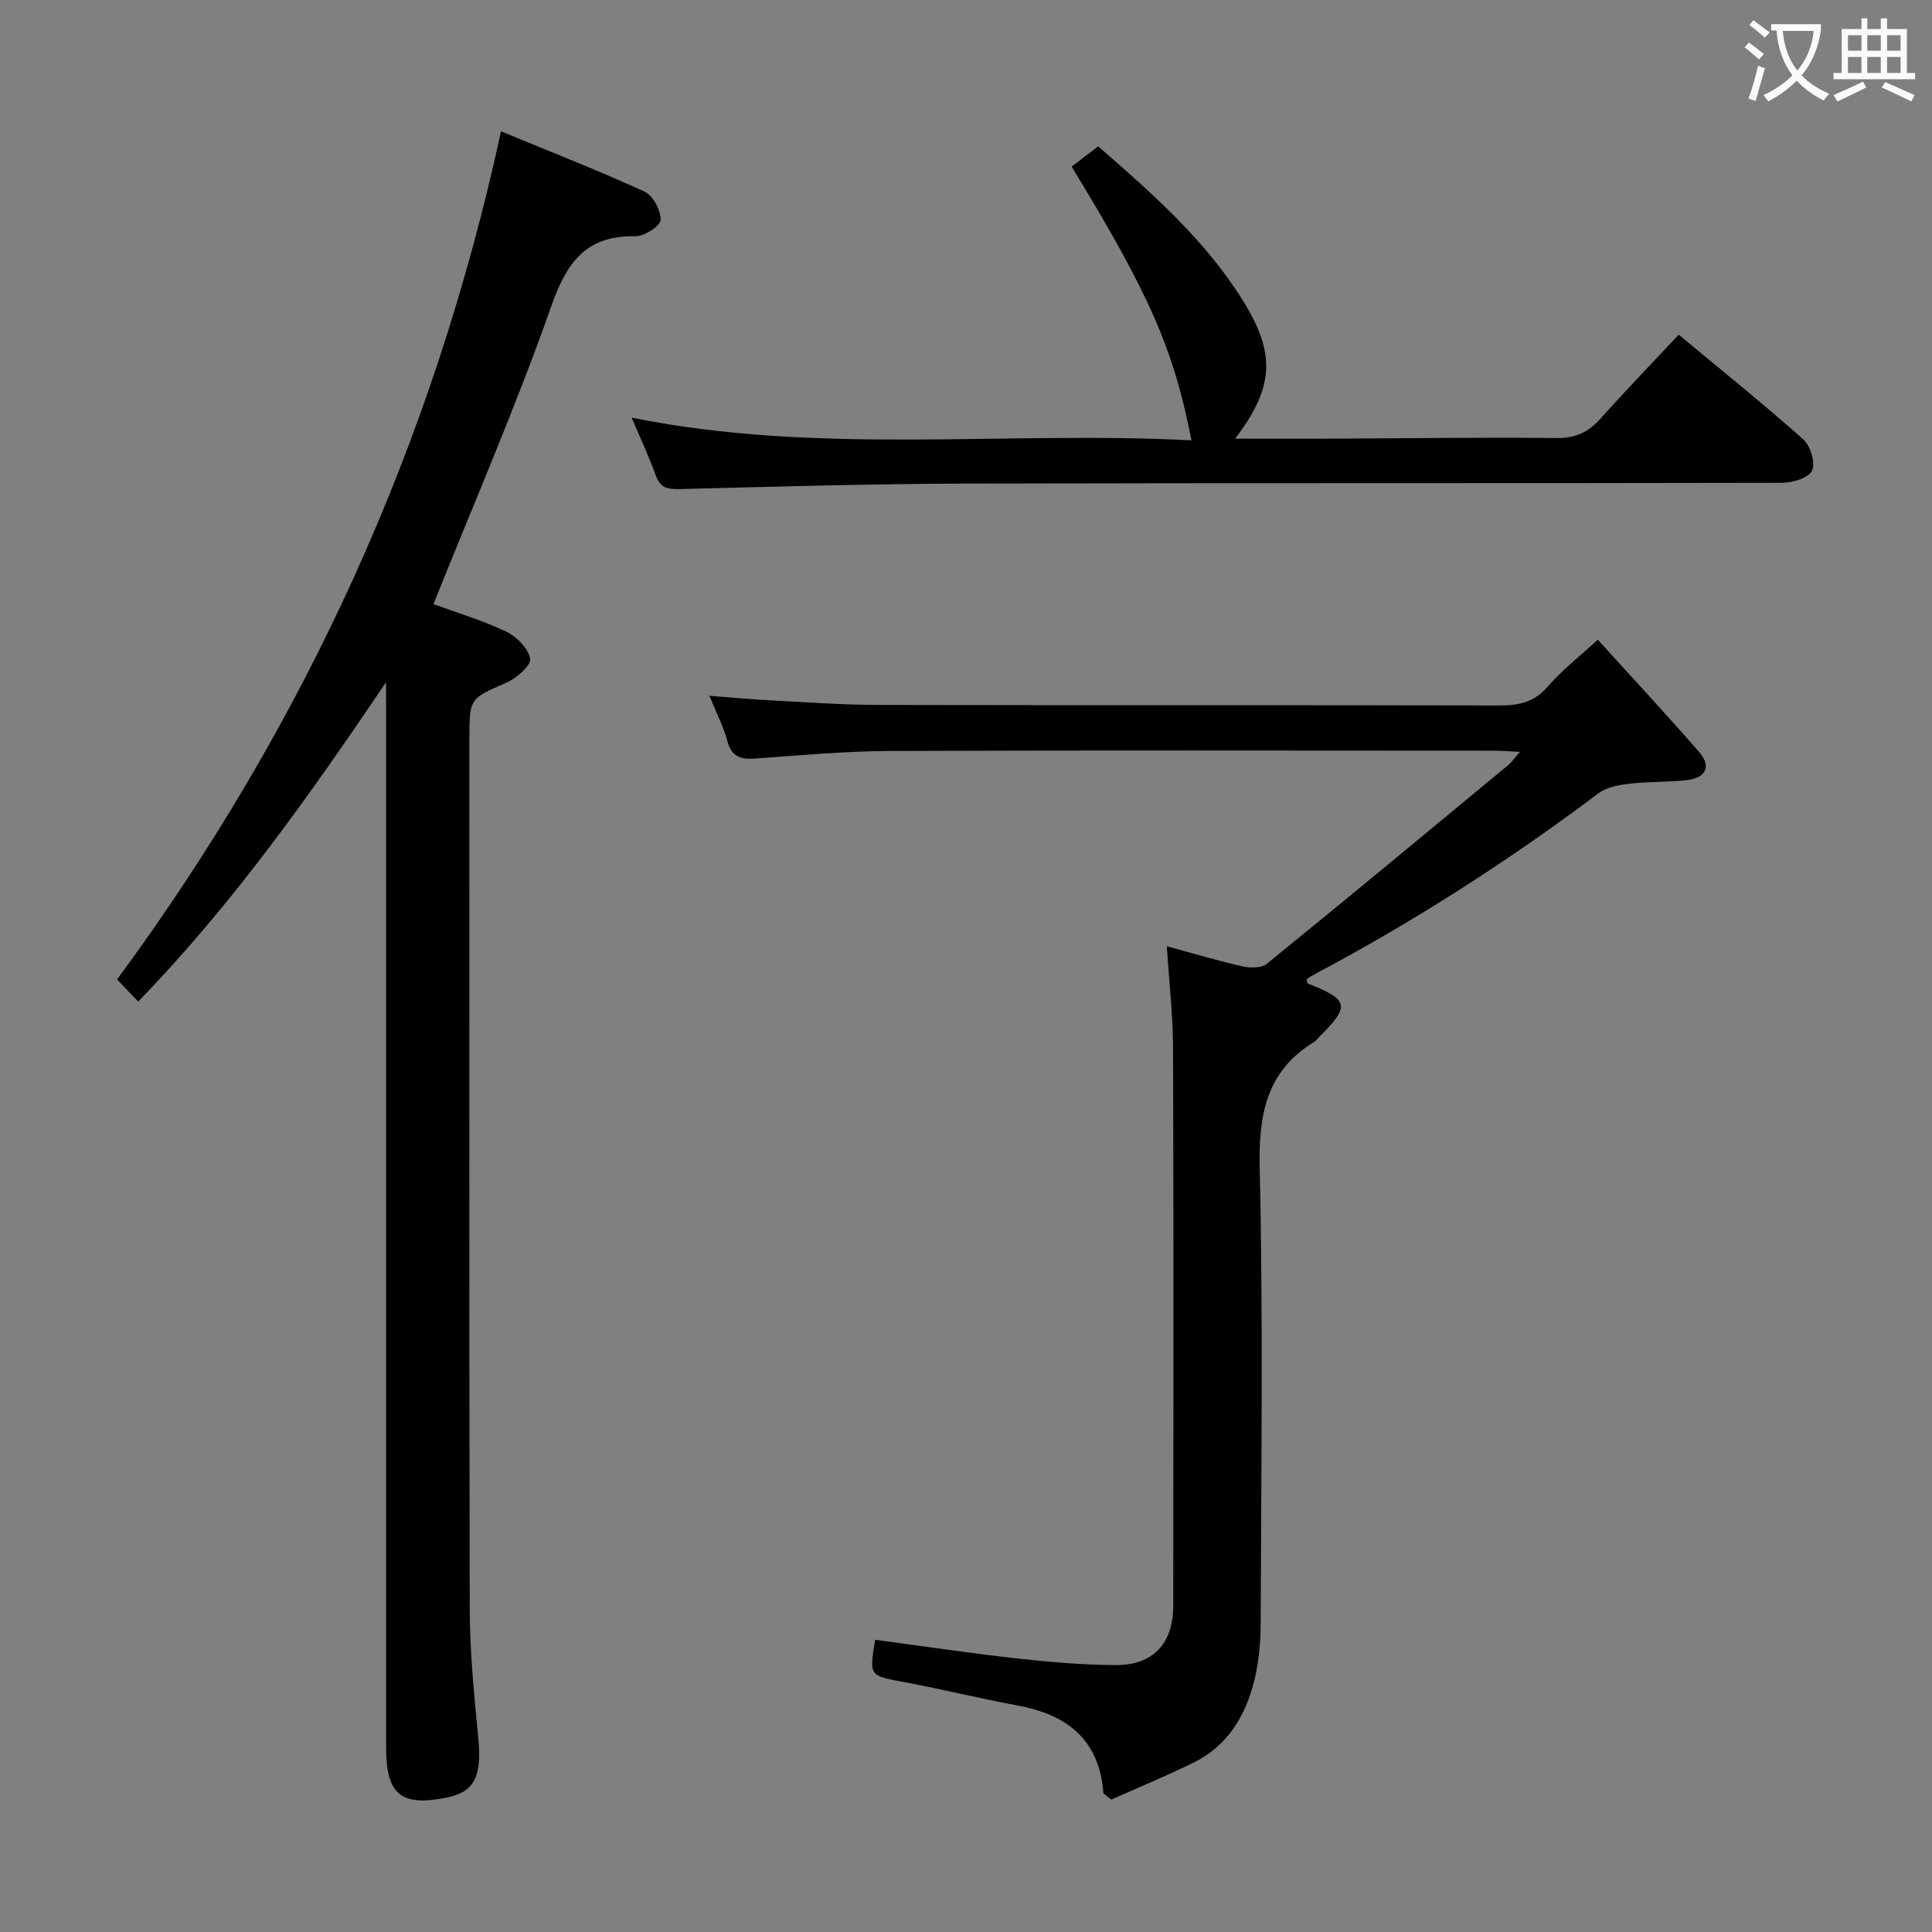 <svg enable-background="new 0 0 400 400" viewBox="0 0 400 400" xmlns="http://www.w3.org/2000/svg"><rect x="0" y="0" width="400" height="400" fill="#808080" stroke="none"/><g fill="#010000"><path d="m79.93 141.25c-15.7 23.2-31.61 45.81-51.32 66.11-1.49-1.56-2.81-2.94-4.37-4.57 38.88-52.78 65.45-110.9 79.49-175.6 10.33 4.27 20.16 8.11 29.73 12.49 1.75.8 3.36 3.88 3.31 5.87-.03 1.22-3.36 3.39-5.17 3.36-10.32-.21-14.29 5.43-17.52 14.63-7.26 20.64-16.01 40.75-24.34 61.54 4.56 1.67 9.96 3.28 15 5.66 2.19 1.03 4.65 3.49 5.02 5.63.24 1.38-2.82 4.05-4.91 4.97-7.59 3.33-7.67 3.14-7.67 11.72 0 60.14-.07 120.27.08 180.41.02 8.78.93 17.58 1.76 26.33.76 7.96-.72 11.18-6.51 12.36-9.44 1.93-12.57-.6-12.57-10.27-.01-71.8 0-143.59 0-215.39-.01-1.76-.01-3.5-.01-5.25z"/><path d="m241.58 195.91c5.8 1.57 10.73 3.06 15.73 4.18 1.57.35 3.88.35 4.98-.55 16.77-13.62 33.4-27.42 50.05-41.2.61-.51 1.07-1.21 2.35-2.68-2.42-.11-3.95-.24-5.48-.24-41.65-.01-83.3-.1-124.95.06-9.29.04-18.58.89-27.85 1.57-3.08.23-4.96-.37-5.84-3.68-.81-3.02-2.29-5.85-3.7-9.31 4.47.34 8.5.72 12.54.93 7.47.39 14.94.94 22.41.96 42.82.09 85.63.01 128.45.11 4.02.01 7.27-.56 10.11-3.85 2.91-3.38 6.51-6.16 10.42-9.77 7.05 7.78 14.14 15.39 20.97 23.23 2.6 2.98 1.44 5.37-2.42 5.83-3.94.47-7.96.29-11.91.75-2.22.26-4.76.69-6.47 1.98-18.79 14.12-38.52 26.75-59.29 37.74-.42.22-.78.55-1.16.82.12.35.14.79.31.86 8.47 3.34 8.74 4.63 2.31 11.02-.35.35-.65.79-1.07 1.05-10.02 6.13-11.52 15.22-11.26 26.33.72 31.3.3 62.64.2 93.96-.01 3.96-.36 8.02-1.3 11.85-1.81 7.35-5.55 13.62-12.64 17.09-5.74 2.81-11.65 5.25-17.01 7.64-1.16-.98-1.6-1.18-1.62-1.41-.85-11.08-7.58-16.22-17.85-18.1-7.83-1.43-15.56-3.36-23.39-4.82-7.23-1.34-7.26-1.19-6.01-8.76 9.8 1.31 19.59 2.77 29.42 3.87 6.77.75 13.59 1.33 20.38 1.37 7.72.04 11.91-4.45 11.92-12.3.05-38.48.08-76.97-.04-115.45-.03-6.78-.81-13.56-1.29-21.08z"/><path d="m130.77 86.47c38.72 7.82 77.36 2.7 115.91 4.7-3.66-18.82-8.69-30.27-24.81-56.68 1.71-1.3 3.47-2.64 5.51-4.18 11.26 9.81 22.25 19.47 30.05 32.08 6.77 10.96 6.31 17.83-1.69 28.43 7.04 0 13.59.02 20.14 0 15.49-.06 30.97-.3 46.46-.13 3.9.04 6.54-1.23 9.03-4.02 5.2-5.81 10.62-11.43 16.19-17.38 8.85 7.36 17.52 14.32 25.82 21.71 1.48 1.32 2.53 4.9 1.77 6.45-.74 1.52-4.05 2.51-6.23 2.51-56.29.13-112.59.01-168.88.16-19.8.05-39.6.64-59.39 1.14-2.51.06-3.97-.27-4.89-2.85-1.42-3.98-3.24-7.82-4.99-11.94z"/></g><path d="m362.1 8.8c1.1.8 2.1 1.6 3.1 2.4l-1 1.1c-1.3-1.1-2.3-2-3-2.5zm1.9 4.8c.5.2.9.4 1.4.5-.6 2.3-1.3 4.5-1.9 6.8l-1.5-.5c.8-2.1 1.4-4.3 2-6.8zm-1-9.4c1.3.9 2.4 1.8 3.4 2.5l-1 1.1c-1.4-1.2-2.4-2.1-3.2-2.6zm3.7 2.2v-1.4h10.3v1.2c-.5 3.6-1.8 6.8-4 9.4 1.5 1.6 3.4 2.8 5.7 3.8-.3.4-.7.8-1.1 1.4-2.3-1.1-4.1-2.5-5.6-4.1-1.6 1.6-3.6 3.1-5.9 4.3-.3-.5-.7-.9-1-1.3 2.4-1.1 4.4-2.5 6-4.1-1.9-2.5-3-5.6-3.3-9.3h-1.1zm8.8 0h-6.4c.3 3.3 1.3 6 3 8.2 2-2.3 3.1-5.1 3.4-8.2z" fill="#fbfafa"/><path d="m385.3 3.8h1.3v2.2h2.8v-2.2h1.3v2.2h4.1v9.1h1.7v1.3h-16.9v-1.3h1.7v-9.1h4.1v-2.2zm.4 13.1.7 1.2c-1.8.9-3.8 1.9-6 2.9-.2-.4-.5-.8-.8-1.3 2.3-1 4.3-1.9 6.1-2.8zm-3.1-6.4h2.8v-3.2h-2.8zm0 4.6h2.8v-3.3h-2.8zm4-4.6h2.8v-3.2h-2.8zm0 4.6h2.8v-3.3h-2.8zm3.7 1.9c2.1.9 4.1 1.8 6.1 2.7l-.7 1.3c-2.2-1.1-4.2-2-6.1-2.9zm3.2-9.7h-2.8v3.2h2.8zm-2.8 7.8h2.8v-3.3h-2.8z" fill="#fbfafa"/></svg>